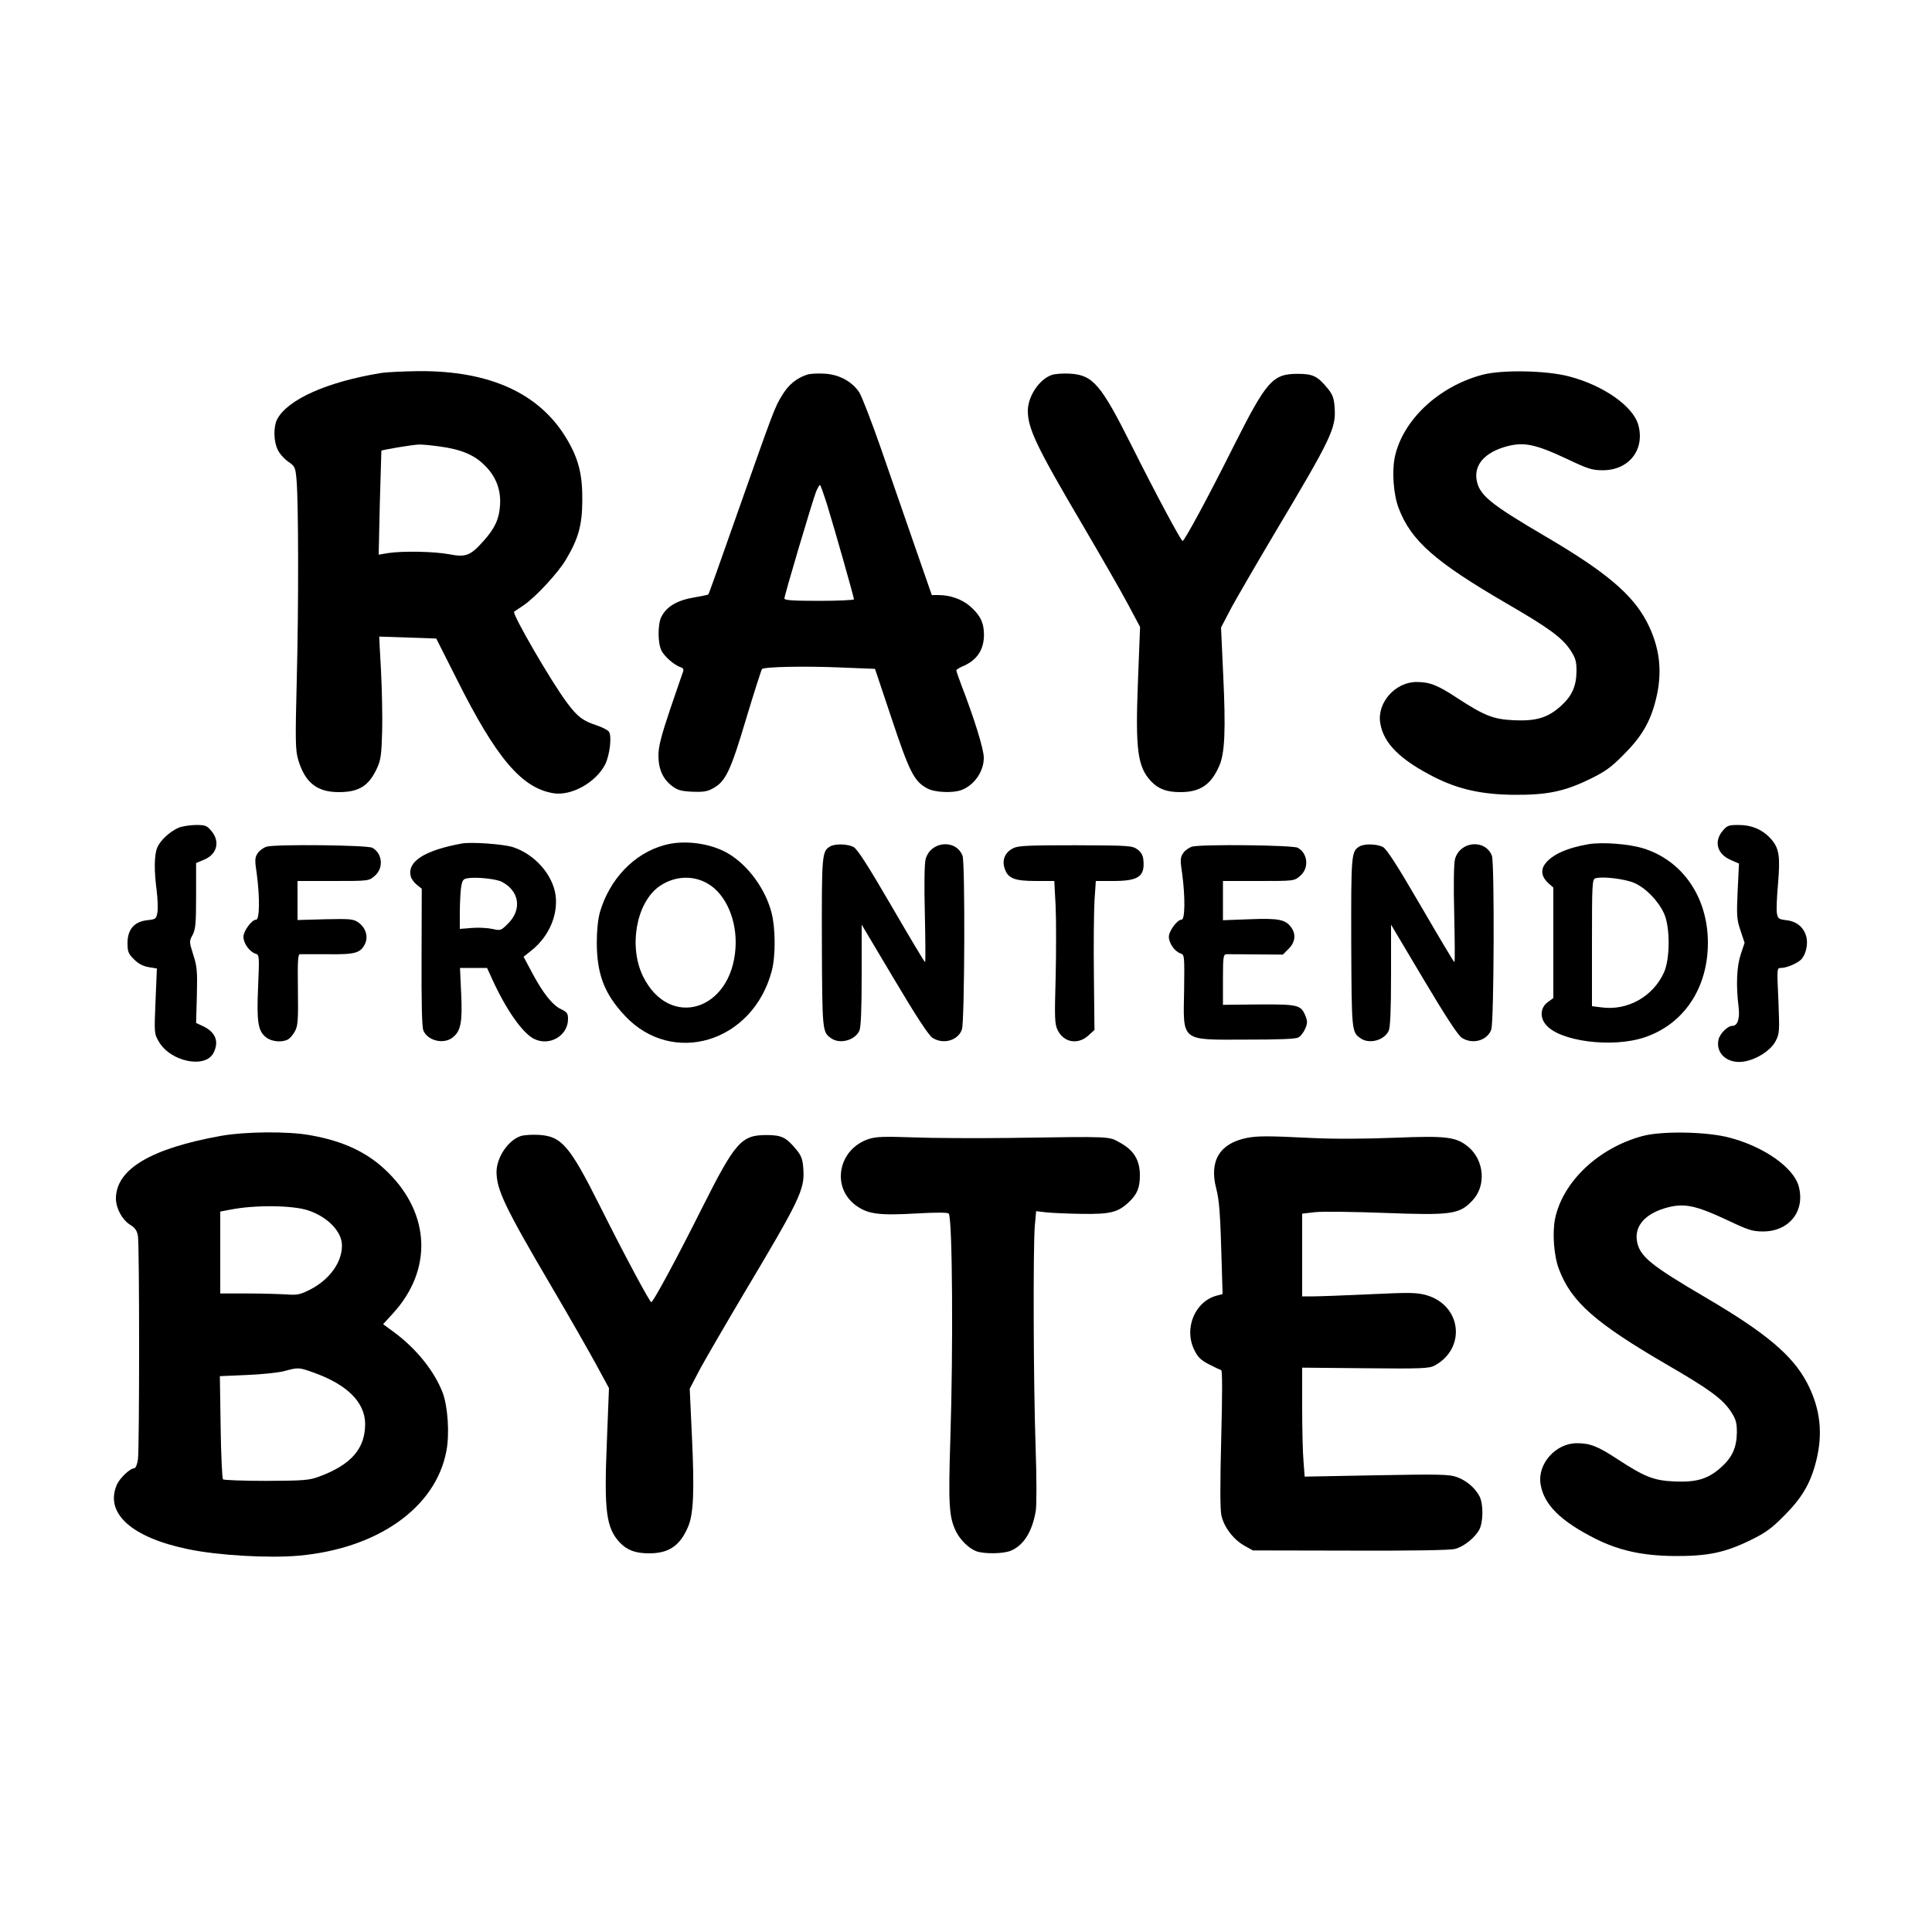 <?xml version="1.0" standalone="no"?>
<!DOCTYPE svg PUBLIC "-//W3C//DTD SVG 20010904//EN"
 "http://www.w3.org/TR/2001/REC-SVG-20010904/DTD/svg10.dtd">
<svg version="1.0" xmlns="http://www.w3.org/2000/svg"
 width="1000pt" height="1000pt" viewBox="0 0 1000 1000"
 preserveAspectRatio="xMidYMid meet">
<g transform="translate(0,1000) scale(0.1,-0.1)"
fill="#000000" stroke="none">
<path d="M1970 8069 c-279 -46 -482 -137 -536 -240 -19 -38 -18 -113 3 -156 9
-20 33 -47 54 -62 36 -25 38 -29 44 -96 10 -113 11 -652 1 -1035 -8 -314 -7
-362 7 -411 35 -119 97 -169 210 -169 106 0 156 32 199 125 19 42 23 72 26
190 2 77 -1 219 -6 315 -6 96 -9 175 -9 175 1 0 68 -2 149 -5 l146 -5 106
-210 c205 -410 337 -565 502 -591 93 -14 218 56 266 149 25 50 36 150 19 171
-7 8 -36 23 -64 32 -70 23 -98 44 -151 115 -81 107 -287 463 -275 473 2 1 24
16 49 33 62 42 178 167 219 236 66 111 84 179 85 307 1 134 -19 215 -81 319
-140 235 -398 353 -767 350 -78 -1 -166 -5 -196 -10z m306 -380 c112 -15 180
-44 234 -99 58 -57 84 -127 78 -208 -5 -71 -28 -118 -86 -183 -68 -76 -91 -84
-176 -68 -79 15 -245 18 -319 6 l-47 -8 6 268 c4 147 8 269 8 270 4 5 162 31
193 32 17 1 66 -4 109 -10z"/>
<path d="M7672 8060 c-228 -61 -413 -236 -453 -428 -15 -74 -6 -193 20 -261
64 -170 189 -279 560 -495 219 -127 286 -176 330 -242 26 -40 31 -57 31 -108
-1 -79 -24 -130 -84 -183 -67 -59 -126 -76 -240 -71 -107 5 -152 23 -295 116
-100 66 -141 82 -209 82 -110 0 -205 -107 -188 -212 17 -106 103 -191 285
-283 123 -61 241 -87 406 -89 173 -1 262 17 395 82 78 38 109 60 175 127 92
92 136 167 165 281 37 145 22 275 -47 407 -75 142 -212 257 -516 436 -302 177
-353 220 -365 303 -9 74 43 133 144 164 98 29 155 18 328 -63 103 -49 127 -57
180 -57 136 -1 221 105 186 234 -26 96 -178 204 -356 251 -117 32 -352 36
-452 9z"/>
<path d="M4178 8061 c-55 -18 -98 -53 -131 -109 -38 -62 -42 -74 -242 -641
-74 -211 -136 -386 -139 -388 -2 -2 -32 -8 -66 -14 -93 -15 -148 -46 -177
-102 -19 -38 -19 -137 1 -175 16 -31 65 -74 100 -86 12 -4 16 -12 11 -24 -3
-9 -34 -97 -67 -195 -46 -137 -60 -192 -60 -237 0 -71 23 -122 70 -158 29 -22
47 -27 106 -30 59 -2 78 1 111 20 62 36 88 92 168 361 41 136 78 251 81 254
11 12 229 16 410 8 l175 -7 87 -260 c92 -276 116 -323 184 -359 39 -21 132
-25 177 -8 66 25 116 97 115 168 0 43 -48 199 -116 375 -14 37 -26 72 -26 76
0 4 14 13 30 20 76 31 113 86 113 165 0 62 -20 102 -73 148 -42 36 -103 57
-163 57 l-34 0 -88 253 c-48 138 -127 366 -175 505 -48 138 -99 270 -113 292
-38 56 -104 92 -180 96 -34 2 -74 0 -89 -5z m103 -673 c40 -130 139 -479 139
-490 0 -4 -81 -8 -180 -8 -132 0 -180 3 -180 12 0 17 147 511 164 553 8 19 17
35 20 35 3 0 19 -46 37 -102z"/>
<path d="M5446 8060 c-65 -21 -125 -109 -126 -185 0 -93 44 -186 285 -595 92
-157 197 -339 232 -405 l64 -120 -11 -282 c-14 -356 -2 -442 68 -517 38 -40
81 -56 152 -56 101 0 158 38 200 134 30 66 35 186 21 480 l-11 238 56 107 c32
58 133 232 225 387 290 486 315 538 307 644 -3 48 -10 67 -34 97 -54 66 -77
78 -157 78 -130 0 -161 -35 -334 -379 -126 -252 -252 -486 -262 -486 -8 0
-140 246 -265 496 -158 315 -199 363 -318 370 -35 2 -76 -1 -92 -6z"/>
<path d="M925 5716 c-46 -20 -96 -66 -111 -103 -16 -38 -17 -118 -3 -223 5
-41 7 -91 4 -111 -6 -35 -8 -37 -53 -42 -67 -7 -102 -48 -102 -118 0 -45 4
-55 34 -85 23 -23 47 -35 76 -40 l42 -7 -7 -168 c-7 -169 -7 -169 18 -212 61
-103 240 -139 282 -57 30 59 11 107 -53 138 l-37 17 4 143 c3 126 1 150 -19
211 -21 67 -21 69 -3 102 15 29 18 58 18 203 l0 169 43 18 c66 28 82 94 36
148 -23 28 -31 31 -82 31 -32 -1 -70 -7 -87 -14z"/>
<path d="M8916 5699 c-46 -55 -28 -120 42 -150 l43 -19 -7 -142 c-6 -130 -4
-149 15 -205 l21 -63 -20 -60 c-21 -63 -25 -161 -11 -273 7 -60 -5 -97 -33
-97 -24 0 -64 -40 -71 -71 -16 -71 46 -126 129 -114 67 10 142 58 167 107 20
39 20 50 14 209 -8 169 -8 169 14 169 28 0 83 23 104 44 24 25 37 80 26 119
-13 48 -50 78 -102 84 -41 5 -45 8 -50 37 -3 17 0 85 6 151 12 144 6 184 -36
232 -42 48 -99 73 -169 73 -51 0 -59 -3 -82 -31z"/>
<path d="M2390 5634 c-194 -36 -283 -93 -264 -170 3 -13 18 -33 32 -44 l25
-20 -1 -353 c-1 -243 2 -361 9 -380 22 -54 105 -74 152 -37 42 33 51 78 44
227 l-6 133 70 0 70 0 26 -57 c72 -158 156 -278 215 -309 80 -42 178 14 178
101 0 30 -5 37 -37 52 -44 21 -94 84 -151 192 l-42 79 44 35 c88 72 134 180
122 281 -14 107 -106 213 -220 251 -50 16 -216 28 -266 19z m207 -198 c91 -47
106 -143 33 -216 -37 -37 -39 -38 -82 -28 -23 5 -71 8 -105 5 l-63 -5 0 83 c0
45 3 103 6 128 6 40 10 47 33 51 45 8 149 -3 178 -18z"/>
<path d="M3440 5626 c-157 -42 -285 -176 -335 -348 -10 -37 -16 -93 -16 -155
0 -165 39 -267 145 -380 247 -265 664 -138 761 233 20 76 19 220 -1 298 -32
125 -122 248 -226 309 -91 53 -227 71 -328 43z m224 -200 c94 -55 152 -191
143 -332 -20 -326 -342 -425 -479 -147 -75 154 -35 380 84 465 77 54 174 60
252 14z"/>
<path d="M8225 5631 c-113 -19 -192 -54 -228 -103 -24 -32 -17 -69 18 -100
l25 -22 0 -286 0 -286 -30 -22 c-36 -27 -41 -76 -10 -114 68 -88 345 -124 513
-67 202 68 327 254 327 489 0 236 -131 426 -335 489 -74 23 -208 33 -280 22z
m234 -201 c59 -26 123 -91 154 -158 32 -70 32 -236 -1 -307 -57 -124 -189
-198 -324 -179 l-48 6 0 328 c0 304 1 329 18 334 36 11 152 -3 201 -24z"/>
<path d="M1381 5618 c-17 -5 -38 -20 -47 -34 -15 -22 -16 -35 -5 -107 16 -119
15 -237 -3 -237 -23 0 -66 -59 -66 -89 0 -33 31 -77 62 -87 20 -6 21 -9 14
-169 -8 -183 -1 -232 41 -264 28 -23 82 -28 114 -11 10 6 27 25 36 43 15 28
17 57 15 215 -2 144 0 182 10 183 7 0 72 0 143 0 143 -2 171 6 194 53 18 37 5
82 -32 110 -27 19 -39 21 -173 18 l-144 -4 0 101 0 101 184 0 c184 0 185 0
215 26 48 40 41 117 -12 146 -26 14 -495 19 -546 6z"/>
<path d="M4297 5619 c-43 -25 -44 -42 -43 -499 2 -458 2 -462 48 -494 45 -32
123 -11 146 39 8 18 12 106 12 288 l0 261 169 -284 c114 -192 179 -291 198
-302 56 -36 133 -13 152 44 14 45 17 864 3 899 -35 88 -166 75 -191 -18 -6
-22 -8 -131 -4 -284 3 -137 4 -249 1 -249 -3 0 -81 131 -174 291 -122 210
-177 295 -196 305 -31 16 -95 18 -121 3z"/>
<path d="M5245 5610 c-43 -21 -60 -61 -45 -105 17 -52 51 -65 163 -65 l94 0 7
-131 c3 -73 3 -238 0 -368 -6 -211 -5 -240 10 -272 31 -65 104 -78 158 -30
l33 30 -3 283 c-2 156 0 329 3 386 l7 102 89 0 c132 0 166 23 157 110 -2 22
-12 40 -30 53 -27 20 -42 21 -320 22 -242 0 -298 -2 -323 -15z"/>
<path d="M6171 5618 c-17 -5 -38 -20 -47 -34 -15 -22 -16 -35 -5 -107 16 -119
15 -237 -3 -237 -23 0 -66 -59 -66 -89 0 -33 31 -77 61 -86 20 -7 20 -13 18
-188 -5 -271 -21 -259 320 -258 169 0 257 3 271 11 12 6 28 27 36 46 12 29 12
39 0 68 -23 55 -39 58 -242 57 l-184 -2 0 131 c0 117 2 130 18 131 9 0 79 0
155 -1 l137 -1 30 30 c34 34 39 74 14 110 -30 42 -66 49 -216 43 l-138 -5 0
102 0 101 184 0 c184 0 185 0 215 26 48 40 41 117 -12 146 -26 14 -495 19
-546 6z"/>
<path d="M7037 5619 c-43 -25 -44 -42 -43 -499 2 -458 2 -462 48 -494 45 -32
123 -11 146 39 8 18 12 106 12 288 l0 261 169 -284 c114 -192 179 -291 198
-302 56 -36 133 -13 152 44 14 45 17 864 3 899 -35 88 -166 75 -191 -18 -6
-22 -8 -131 -4 -284 3 -137 4 -249 1 -249 -3 0 -81 131 -174 291 -122 210
-177 295 -196 305 -31 16 -95 18 -121 3z"/>
<path d="M1145 4121 c-363 -65 -544 -172 -545 -324 0 -51 32 -110 73 -136 26
-16 36 -30 41 -59 8 -49 8 -1096 0 -1156 -4 -27 -12 -46 -20 -46 -21 0 -76
-52 -90 -87 -62 -146 78 -272 372 -332 153 -32 418 -47 572 -33 407 37 706
248 762 539 18 89 8 234 -19 305 -43 112 -137 228 -252 313 l-56 41 52 57
c203 223 193 510 -25 727 -104 104 -230 164 -409 195 -114 20 -330 18 -456 -4z
m450 -386 c102 -34 175 -110 175 -182 0 -88 -65 -177 -167 -229 -50 -25 -66
-28 -118 -24 -33 2 -124 5 -203 5 l-142 0 0 212 0 212 53 10 c126 25 322 23
402 -4z m27 -839 c175 -62 267 -154 268 -266 0 -128 -72 -211 -236 -272 -54
-20 -77 -22 -276 -23 -119 0 -220 4 -224 8 -4 4 -10 126 -12 271 l-4 263 138
6 c77 3 164 12 194 20 75 20 76 20 152 -7z"/>
<path d="M8502 4120 c-228 -61 -413 -236 -453 -428 -15 -74 -6 -193 20 -261
64 -170 189 -279 560 -495 219 -127 286 -176 330 -242 26 -40 31 -57 31 -108
-1 -79 -24 -130 -84 -183 -67 -59 -126 -76 -240 -71 -107 5 -152 23 -295 116
-100 66 -141 82 -209 82 -110 0 -205 -107 -188 -212 17 -106 103 -191 285
-283 123 -61 241 -87 406 -89 173 -1 262 17 395 82 78 38 109 60 175 127 92
92 136 167 165 281 37 145 22 275 -47 407 -75 142 -212 257 -516 436 -302 177
-353 220 -365 303 -9 74 43 133 144 164 98 29 155 18 328 -63 103 -49 127 -57
180 -57 136 -1 221 105 186 234 -26 96 -178 204 -356 251 -117 32 -352 36
-452 9z"/>
<path d="M2696 4120 c-65 -21 -125 -109 -126 -185 0 -93 44 -185 285 -595 92
-156 196 -339 232 -405 l65 -120 -11 -281 c-15 -357 -3 -443 67 -518 38 -40
81 -56 152 -56 101 0 158 38 200 134 30 66 35 186 21 480 l-11 238 56 107 c32
58 133 232 225 387 290 486 315 538 307 644 -3 48 -10 67 -34 97 -54 66 -77
78 -157 78 -130 0 -161 -35 -334 -379 -126 -252 -252 -486 -262 -486 -8 0
-140 246 -265 496 -158 315 -199 363 -318 370 -35 2 -76 -1 -92 -6z"/>
<path d="M4498 4105 c-159 -51 -198 -250 -67 -345 61 -44 119 -52 309 -41 105
6 167 6 171 -1 19 -30 23 -702 8 -1165 -11 -346 -7 -408 31 -483 22 -43 66
-85 103 -99 40 -15 142 -14 180 3 66 28 110 99 128 205 5 33 5 168 -1 341 -11
322 -13 1015 -4 1133 l7 78 51 -6 c28 -3 112 -7 186 -8 148 -2 187 8 243 61
43 40 57 75 57 138 0 79 -31 130 -102 169 -61 34 -32 33 -578 25 -173 -2 -396
-1 -495 3 -147 5 -189 4 -227 -8z"/>
<path d="M6453 4110 c-140 -28 -195 -119 -158 -261 16 -63 21 -121 29 -406 l4
-141 -26 -7 c-117 -28 -177 -172 -119 -285 17 -35 34 -51 75 -72 29 -15 57
-28 63 -30 6 -2 6 -121 0 -354 -6 -232 -6 -367 1 -398 13 -60 62 -124 118
-156 l45 -25 505 -1 c319 -1 519 2 542 9 46 12 103 59 125 100 21 41 21 133 1
172 -24 45 -68 82 -118 100 -39 14 -92 15 -416 9 l-371 -7 -6 78 c-4 43 -7
170 -7 282 l0 204 328 -3 c291 -3 330 -1 358 14 164 90 139 311 -42 364 -51
14 -82 15 -293 5 -130 -6 -262 -11 -293 -11 l-58 0 0 214 0 214 68 8 c37 4
198 2 357 -4 347 -13 389 -8 457 65 71 75 61 206 -21 276 -64 53 -113 59 -383
48 -155 -6 -312 -7 -433 -1 -222 11 -275 11 -332 0z"/>
</g>
</svg>
